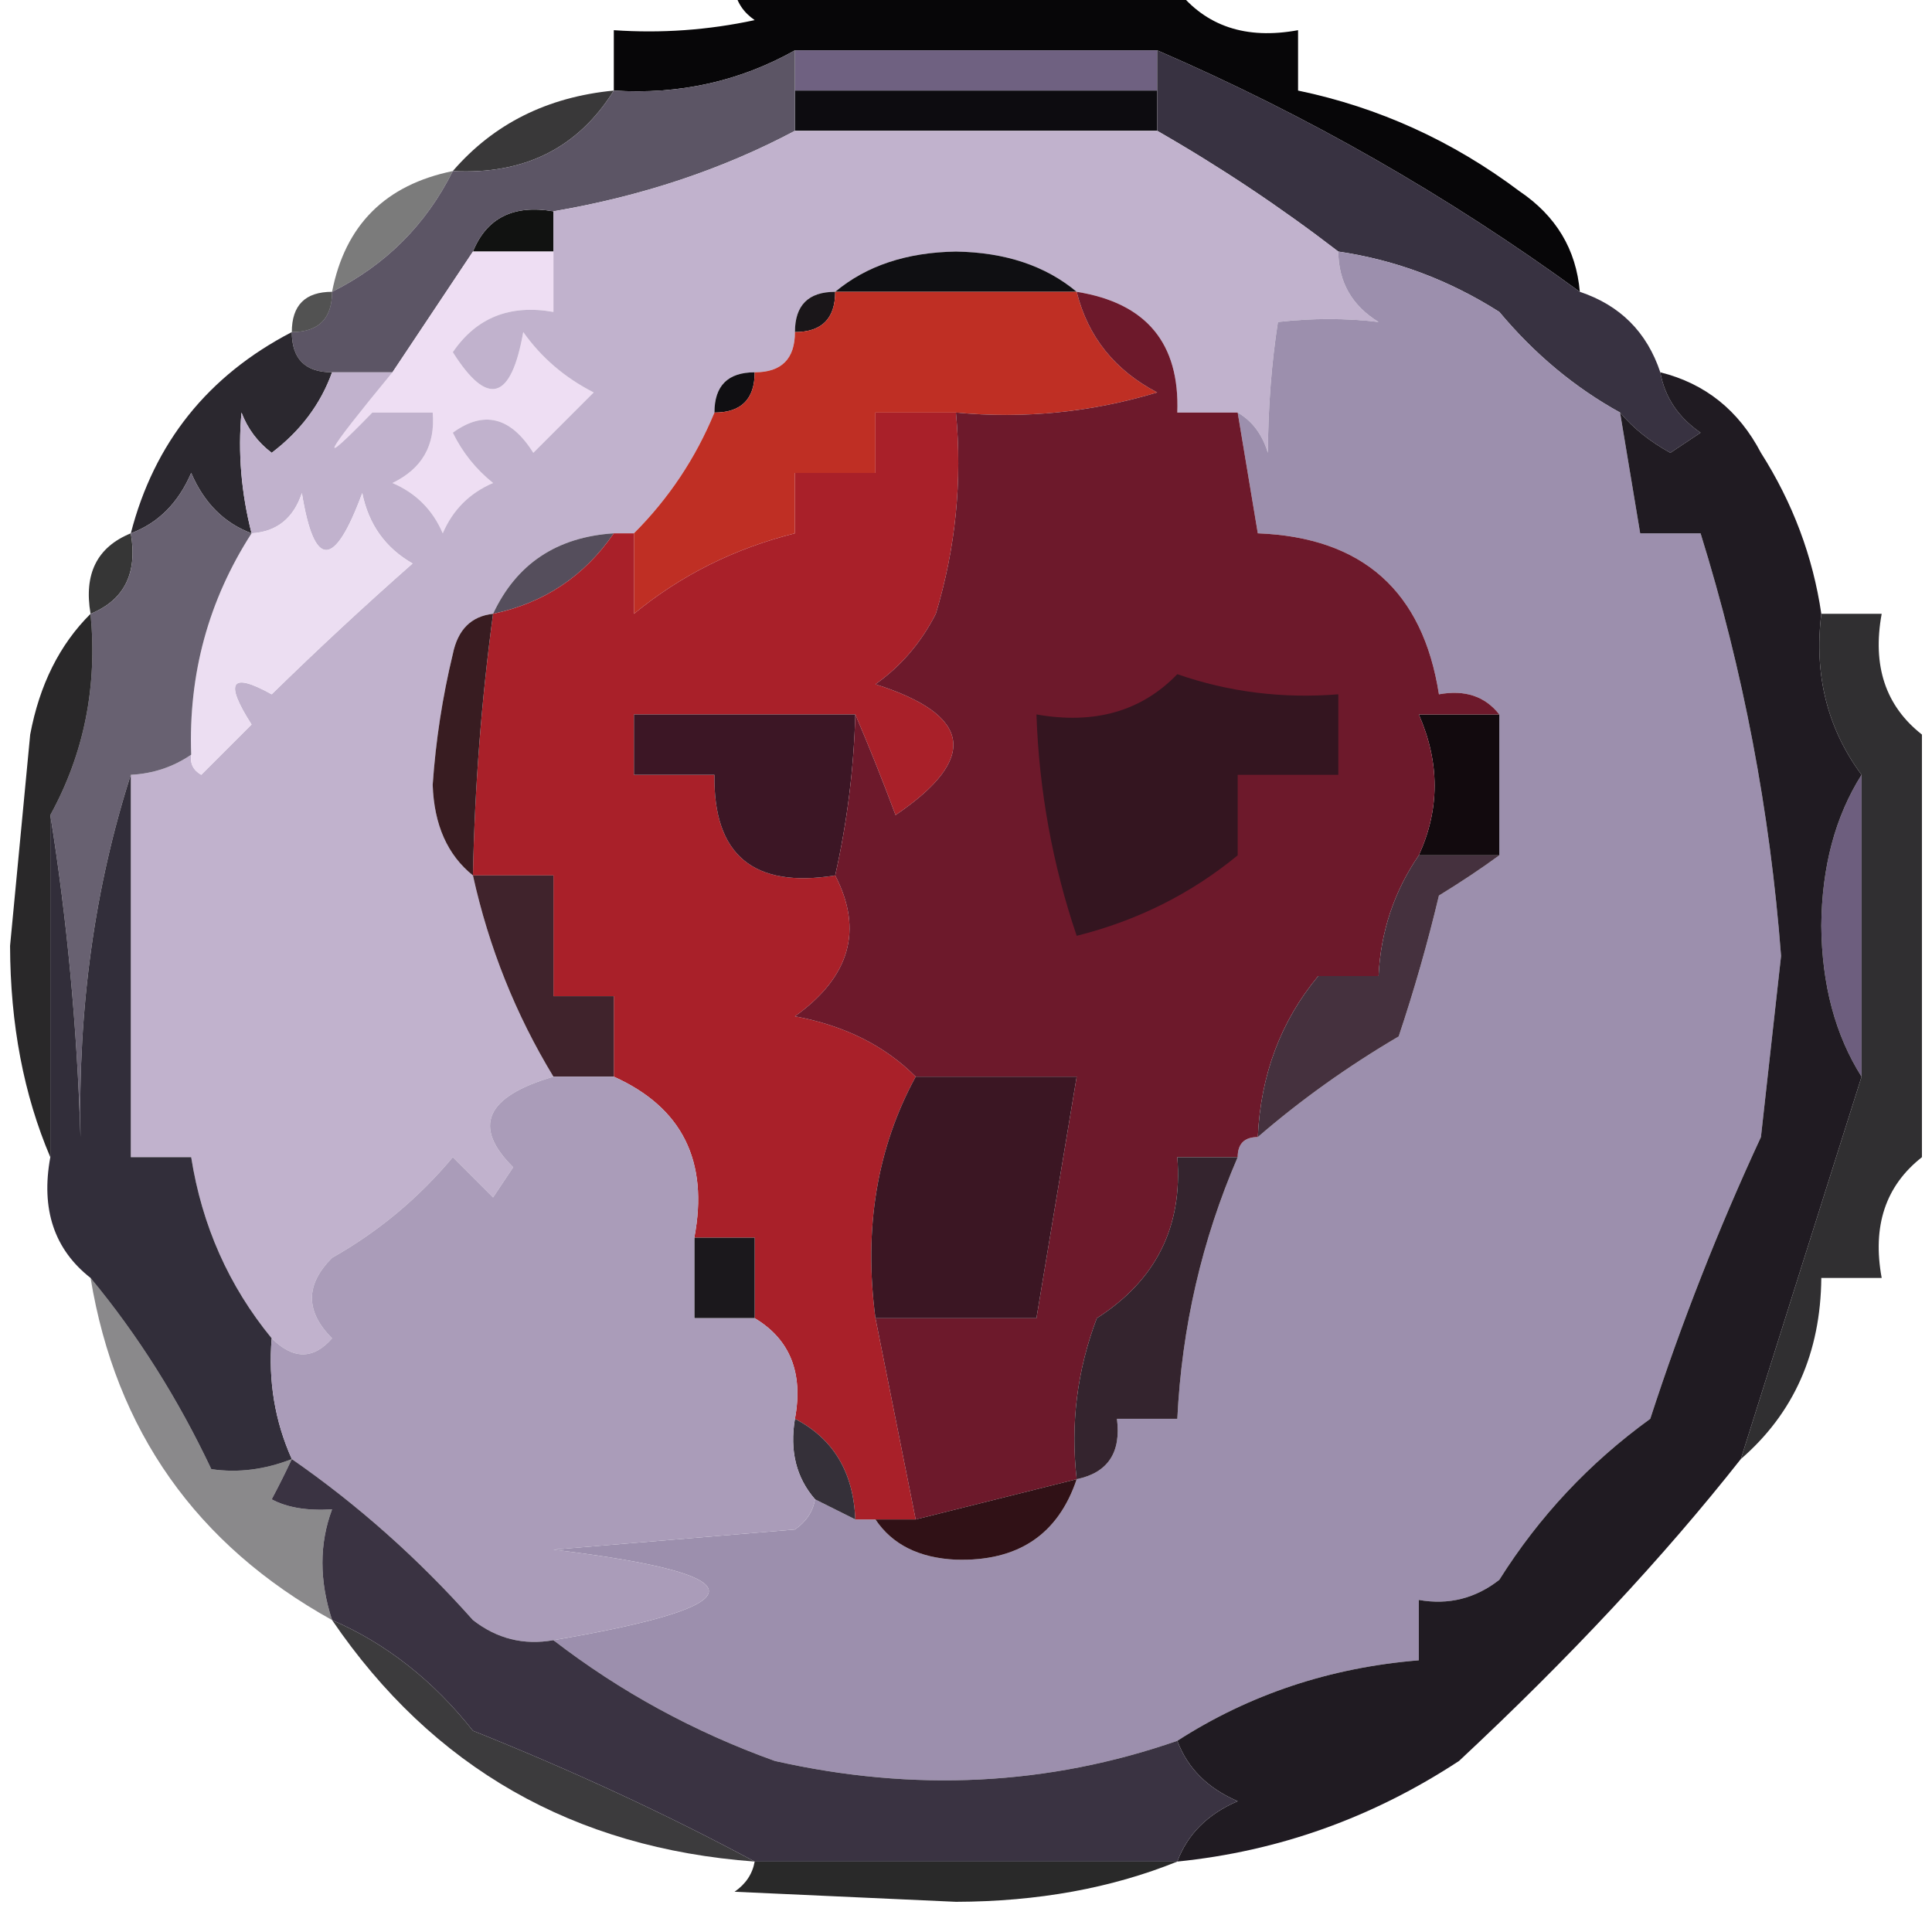<?xml version="1.0" encoding="UTF-8"?>
<!DOCTYPE svg PUBLIC "-//W3C//DTD SVG 1.1//EN" "http://www.w3.org/Graphics/SVG/1.1/DTD/svg11.dtd">
<svg xmlns="http://www.w3.org/2000/svg" version="1.1" width="96px" height="96px" style="shape-rendering:geometricPrecision; text-rendering:geometricPrecision; image-rendering:optimizeQuality; fill-rule:evenodd; clip-rule:evenodd" xmlns:xlink="http://www.w3.org/1999/xlink">
<g><path style="opacity:1" fill="#070608" d="M 36.5,-0.5 C 43.833,-0.5 51.167,-0.5 58.5,-0.5C 59.918,1.308 61.918,1.975 64.5,1.5C 64.5,2.5 64.5,3.5 64.5,4.5C 68.511,5.337 72.177,7.004 75.5,9.5C 77.321,10.728 78.321,12.394 78.5,14.5C 71.939,9.72 64.939,5.72 57.5,2.5C 51.5,2.5 45.5,2.5 39.5,2.5C 36.752,4.044 33.752,4.71 30.5,4.5C 30.5,3.5 30.5,2.5 30.5,1.5C 32.857,1.663 35.19,1.497 37.5,1C 36.944,0.617 36.611,0.117 36.5,-0.5 Z"/></g>
<g><path style="opacity:1" fill="#6f6181" d="M 39.5,2.5 C 45.5,2.5 51.5,2.5 57.5,2.5C 57.5,3.167 57.5,3.833 57.5,4.5C 51.5,4.5 45.5,4.5 39.5,4.5C 39.5,3.833 39.5,3.167 39.5,2.5 Z"/></g>
<g><path style="opacity:1" fill="#0d0c10" d="M 39.5,4.5 C 45.5,4.5 51.5,4.5 57.5,4.5C 57.5,5.167 57.5,5.833 57.5,6.5C 51.5,6.5 45.5,6.5 39.5,6.5C 39.5,5.833 39.5,5.167 39.5,4.5 Z"/></g>
<g><path style="opacity:0.778" fill="#020102" d="M 30.5,4.5 C 28.719,7.355 26.052,8.688 22.5,8.5C 24.527,6.153 27.194,4.819 30.5,4.5 Z"/></g>
<g><path style="opacity:0.516" fill="#010101" d="M 22.5,8.5 C 21.167,11.167 19.167,13.167 16.5,14.5C 17.149,11.184 19.149,9.184 22.5,8.5 Z"/></g>
<g><path style="opacity:1" fill="#111211" d="M 27.5,10.5 C 27.5,11.167 27.5,11.833 27.5,12.5C 26.167,12.5 24.833,12.5 23.5,12.5C 24.183,10.823 25.517,10.157 27.5,10.5 Z"/></g>
<g><path style="opacity:1" fill="#383241" d="M 57.5,2.5 C 64.939,5.72 71.939,9.72 78.5,14.5C 80.5,15.167 81.833,16.5 82.5,18.5C 82.721,19.735 83.388,20.735 84.5,21.5C 84,21.833 83.5,22.167 83,22.5C 81.989,21.944 81.156,21.278 80.5,20.5C 78.247,19.257 76.247,17.59 74.5,15.5C 72.01,13.917 69.343,12.917 66.5,12.5C 63.618,10.285 60.618,8.285 57.5,6.5C 57.5,5.833 57.5,5.167 57.5,4.5C 57.5,3.833 57.5,3.167 57.5,2.5 Z"/></g>
<g><path style="opacity:1" fill="#5c5565" d="M 39.5,2.5 C 39.5,3.167 39.5,3.833 39.5,4.5C 39.5,5.167 39.5,5.833 39.5,6.5C 35.895,8.416 31.895,9.75 27.5,10.5C 25.517,10.157 24.183,10.823 23.5,12.5C 22.167,14.5 20.833,16.5 19.5,18.5C 18.5,18.5 17.5,18.5 16.5,18.5C 15.167,18.5 14.5,17.833 14.5,16.5C 15.833,16.5 16.5,15.833 16.5,14.5C 19.167,13.167 21.167,11.167 22.5,8.5C 26.052,8.688 28.719,7.355 30.5,4.5C 33.752,4.71 36.752,4.044 39.5,2.5 Z"/></g>
<g><path style="opacity:0.679" fill="#000000" d="M 16.5,14.5 C 16.5,15.833 15.833,16.5 14.5,16.5C 14.5,15.167 15.167,14.5 16.5,14.5 Z"/></g>
<g><path style="opacity:1" fill="#eedef3" d="M 23.5,12.5 C 24.833,12.5 26.167,12.5 27.5,12.5C 27.5,13.5 27.5,14.5 27.5,15.5C 25.335,15.116 23.669,15.783 22.5,17.5C 24.231,20.239 25.398,19.905 26,16.5C 26.9,17.77 28.066,18.77 29.5,19.5C 28.5,20.5 27.5,21.5 26.5,22.5C 25.377,20.711 24.044,20.378 22.5,21.5C 22.977,22.478 23.643,23.311 24.5,24C 23.333,24.5 22.5,25.333 22,26.5C 21.5,25.333 20.667,24.5 19.5,24C 20.973,23.29 21.64,22.124 21.5,20.5C 20.5,20.5 19.5,20.5 18.5,20.5C 15.693,23.384 16.027,22.717 19.5,18.5C 20.833,16.5 22.167,14.5 23.5,12.5 Z"/></g>
<g><path style="opacity:1" fill="#2b282f" d="M 14.5,16.5 C 14.5,17.833 15.167,18.5 16.5,18.5C 15.934,20.078 14.934,21.412 13.5,22.5C 12.808,21.975 12.308,21.308 12,20.5C 11.819,22.488 11.986,24.488 12.5,26.5C 11.141,25.994 10.141,24.994 9.5,23.5C 8.859,24.994 7.859,25.994 6.5,26.5C 7.66,22.003 10.326,18.669 14.5,16.5 Z"/></g>
<g><path style="opacity:1" fill="#c1b2cd" d="M 39.5,6.5 C 45.5,6.5 51.5,6.5 57.5,6.5C 60.618,8.285 63.618,10.285 66.5,12.5C 66.511,14.017 67.177,15.184 68.5,16C 66.874,15.805 65.207,15.805 63.5,16C 63.182,18.042 63.015,20.209 63,22.5C 62.722,21.584 62.222,20.918 61.5,20.5C 60.5,20.5 59.5,20.5 58.5,20.5C 58.624,17.051 56.957,15.051 53.5,14.5C 51.952,13.206 49.952,12.539 47.5,12.5C 45.048,12.539 43.048,13.206 41.5,14.5C 40.167,14.5 39.5,15.167 39.5,16.5C 39.5,17.833 38.833,18.5 37.5,18.5C 36.167,18.5 35.5,19.167 35.5,20.5C 34.563,22.769 33.23,24.769 31.5,26.5C 31.167,26.5 30.833,26.5 30.5,26.5C 27.663,26.684 25.663,28.018 24.5,30.5C 23.414,30.62 22.747,31.287 22.5,32.5C 21.985,34.636 21.651,36.803 21.5,39C 21.569,40.986 22.235,42.486 23.5,43.5C 24.291,47.078 25.625,50.412 27.5,53.5C 24.131,54.484 23.464,55.984 25.5,58C 25.167,58.5 24.833,59 24.5,59.5C 23.833,58.833 23.167,58.167 22.5,57.5C 20.802,59.532 18.802,61.199 16.5,62.5C 15.167,63.833 15.167,65.167 16.5,66.5C 15.575,67.562 14.575,67.562 13.5,66.5C 11.369,63.901 10.036,60.901 9.5,57.5C 8.5,57.5 7.5,57.5 6.5,57.5C 6.5,51.167 6.5,44.833 6.5,38.5C 7.609,38.443 8.609,38.11 9.5,37.5C 9.435,37.938 9.601,38.272 10,38.5C 10.833,37.667 11.667,36.833 12.5,36C 11.137,33.871 11.471,33.371 13.5,34.5C 15.801,32.25 18.135,30.083 20.5,28C 19.151,27.228 18.318,26.061 18,24.5C 16.611,28.272 15.611,28.272 15,24.5C 14.583,25.756 13.75,26.423 12.5,26.5C 11.986,24.488 11.819,22.488 12,20.5C 12.308,21.308 12.808,21.975 13.5,22.5C 14.934,21.412 15.934,20.078 16.5,18.5C 17.5,18.5 18.5,18.5 19.5,18.5C 16.027,22.717 15.693,23.384 18.5,20.5C 19.5,20.5 20.5,20.5 21.5,20.5C 21.64,22.124 20.973,23.29 19.5,24C 20.667,24.5 21.5,25.333 22,26.5C 22.5,25.333 23.333,24.5 24.5,24C 23.643,23.311 22.977,22.478 22.5,21.5C 24.044,20.378 25.377,20.711 26.5,22.5C 27.5,21.5 28.5,20.5 29.5,19.5C 28.066,18.77 26.9,17.77 26,16.5C 25.398,19.905 24.231,20.239 22.5,17.5C 23.669,15.783 25.335,15.116 27.5,15.5C 27.5,14.5 27.5,13.5 27.5,12.5C 27.5,11.833 27.5,11.167 27.5,10.5C 31.895,9.75 35.895,8.416 39.5,6.5 Z"/></g>
<g><path style="opacity:1" fill="#100f12" d="M 37.5,18.5 C 37.5,19.833 36.833,20.5 35.5,20.5C 35.5,19.167 36.167,18.5 37.5,18.5 Z"/></g>
<g><path style="opacity:1" fill="#1a1619" d="M 41.5,14.5 C 41.5,15.833 40.833,16.5 39.5,16.5C 39.5,15.167 40.167,14.5 41.5,14.5 Z"/></g>
<g><path style="opacity:1" fill="#0f0f12" d="M 53.5,14.5 C 49.5,14.5 45.5,14.5 41.5,14.5C 43.048,13.206 45.048,12.539 47.5,12.5C 49.952,12.539 51.952,13.206 53.5,14.5 Z"/></g>
<g><path style="opacity:0.787" fill="#000000" d="M 6.5,26.5 C 6.843,28.483 6.176,29.817 4.5,30.5C 4.157,28.517 4.824,27.183 6.5,26.5 Z"/></g>
<g><path style="opacity:1" fill="#bf2f24" d="M 41.5,14.5 C 45.5,14.5 49.5,14.5 53.5,14.5C 54.055,16.729 55.389,18.395 57.5,19.5C 54.232,20.487 50.898,20.82 47.5,20.5C 46.167,20.5 44.833,20.5 43.5,20.5C 43.5,21.5 43.5,22.5 43.5,23.5C 42.167,23.5 40.833,23.5 39.5,23.5C 39.5,24.5 39.5,25.5 39.5,26.5C 36.488,27.255 33.822,28.588 31.5,30.5C 31.5,29.167 31.5,27.833 31.5,26.5C 33.23,24.769 34.563,22.769 35.5,20.5C 36.833,20.5 37.5,19.833 37.5,18.5C 38.833,18.5 39.5,17.833 39.5,16.5C 40.833,16.5 41.5,15.833 41.5,14.5 Z"/></g>
<g><path style="opacity:1" fill="#9c8fad" d="M 66.5,12.5 C 69.343,12.917 72.01,13.917 74.5,15.5C 76.247,17.59 78.247,19.257 80.5,20.5C 80.833,22.5 81.167,24.5 81.5,26.5C 82.5,26.5 83.5,26.5 84.5,26.5C 86.619,33.316 87.952,40.316 88.5,47.5C 88.167,50.5 87.833,53.5 87.5,56.5C 85.381,61.069 83.548,65.736 82,70.5C 78.978,72.688 76.478,75.355 74.5,78.5C 73.311,79.429 71.978,79.762 70.5,79.5C 70.5,80.5 70.5,81.5 70.5,82.5C 66.085,82.861 62.084,84.194 58.5,86.5C 52.087,88.728 45.42,89.062 38.5,87.5C 34.484,86.058 30.818,84.058 27.5,81.5C 37.797,79.751 37.797,78.251 27.5,77C 31.5,76.667 35.5,76.333 39.5,76C 40.056,75.617 40.389,75.117 40.5,74.5C 41.167,74.833 41.833,75.167 42.5,75.5C 42.833,75.5 43.167,75.5 43.5,75.5C 44.334,76.748 45.667,77.415 47.5,77.5C 50.575,77.593 52.575,76.26 53.5,73.5C 55.048,73.179 55.715,72.179 55.5,70.5C 56.5,70.5 57.5,70.5 58.5,70.5C 58.722,65.949 59.722,61.616 61.5,57.5C 61.5,56.833 61.833,56.5 62.5,56.5C 64.629,54.659 66.962,52.992 69.5,51.5C 70.273,49.187 70.94,46.854 71.5,44.5C 72.602,43.824 73.602,43.158 74.5,42.5C 74.5,40.167 74.5,37.833 74.5,35.5C 73.791,34.596 72.791,34.263 71.5,34.5C 70.701,29.368 67.701,26.701 62.5,26.5C 62.167,24.5 61.833,22.5 61.5,20.5C 62.222,20.918 62.722,21.584 63,22.5C 63.015,20.209 63.182,18.042 63.5,16C 65.207,15.805 66.874,15.805 68.5,16C 67.177,15.184 66.511,14.017 66.5,12.5 Z"/></g>
<g><path style="opacity:1" fill="#554e5c" d="M 30.5,26.5 C 29.036,28.63 27.036,29.963 24.5,30.5C 25.663,28.018 27.663,26.684 30.5,26.5 Z"/></g>
<g><path style="opacity:1" fill="#ecdef2" d="M 9.5,37.5 C 9.359,33.493 10.359,29.826 12.5,26.5C 13.75,26.423 14.583,25.756 15,24.5C 15.611,28.272 16.611,28.272 18,24.5C 18.318,26.061 19.151,27.228 20.5,28C 18.135,30.083 15.801,32.25 13.5,34.5C 11.471,33.371 11.137,33.871 12.5,36C 11.667,36.833 10.833,37.667 10,38.5C 9.601,38.272 9.435,37.938 9.5,37.5 Z"/></g>
<g><path style="opacity:1" fill="#686171" d="M 12.5,26.5 C 10.359,29.826 9.359,33.493 9.5,37.5C 8.609,38.11 7.609,38.443 6.5,38.5C 4.705,44.084 3.871,50.084 4,56.5C 3.827,50.984 3.327,45.651 2.5,40.5C 4.178,37.448 4.845,34.115 4.5,30.5C 6.176,29.817 6.843,28.483 6.5,26.5C 7.859,25.994 8.859,24.994 9.5,23.5C 10.141,24.994 11.141,25.994 12.5,26.5 Z"/></g>
<g><path style="opacity:1" fill="#120a0e" d="M 74.5,35.5 C 74.5,37.833 74.5,40.167 74.5,42.5C 73.167,42.5 71.833,42.5 70.5,42.5C 71.546,40.215 71.546,37.882 70.5,35.5C 71.833,35.5 73.167,35.5 74.5,35.5 Z"/></g>
<g><path style="opacity:1" fill="#a92029" d="M 47.5,20.5 C 47.82,23.898 47.487,27.232 46.5,30.5C 45.77,31.934 44.77,33.1 43.5,34C 48.303,35.527 48.637,37.693 44.5,40.5C 43.83,38.709 43.163,37.042 42.5,35.5C 38.833,35.5 35.167,35.5 31.5,35.5C 31.5,36.5 31.5,37.5 31.5,38.5C 32.833,38.5 34.167,38.5 35.5,38.5C 35.44,42.485 37.44,44.152 41.5,43.5C 42.903,46.209 42.236,48.542 39.5,50.5C 41.975,50.964 43.975,51.964 45.5,53.5C 43.577,57.029 42.911,61.029 43.5,65.5C 44.167,68.833 44.833,72.167 45.5,75.5C 44.833,75.5 44.167,75.5 43.5,75.5C 43.167,75.5 42.833,75.5 42.5,75.5C 42.408,73.152 41.408,71.486 39.5,70.5C 39.923,68.219 39.256,66.552 37.5,65.5C 37.5,64.167 37.5,62.833 37.5,61.5C 36.5,61.5 35.5,61.5 34.5,61.5C 35.226,57.693 33.893,55.026 30.5,53.5C 30.5,52.167 30.5,50.833 30.5,49.5C 29.5,49.5 28.5,49.5 27.5,49.5C 27.5,47.5 27.5,45.5 27.5,43.5C 26.167,43.5 24.833,43.5 23.5,43.5C 23.587,39.143 23.92,34.81 24.5,30.5C 27.036,29.963 29.036,28.63 30.5,26.5C 30.833,26.5 31.167,26.5 31.5,26.5C 31.5,27.833 31.5,29.167 31.5,30.5C 33.822,28.588 36.488,27.255 39.5,26.5C 39.5,25.5 39.5,24.5 39.5,23.5C 40.833,23.5 42.167,23.5 43.5,23.5C 43.5,22.5 43.5,21.5 43.5,20.5C 44.833,20.5 46.167,20.5 47.5,20.5 Z"/></g>
<g><path style="opacity:1" fill="#3c1625" d="M 42.5,35.5 C 42.425,38.206 42.092,40.873 41.5,43.5C 37.44,44.152 35.44,42.485 35.5,38.5C 34.167,38.5 32.833,38.5 31.5,38.5C 31.5,37.5 31.5,36.5 31.5,35.5C 35.167,35.5 38.833,35.5 42.5,35.5 Z"/></g>
<g><path style="opacity:0.848" fill="#040304" d="M 4.5,30.5 C 4.845,34.115 4.178,37.448 2.5,40.5C 2.5,46.167 2.5,51.833 2.5,57.5C 1.179,54.402 0.512,50.902 0.5,47C 0.833,43.5 1.167,40 1.5,36.5C 1.964,34.025 2.964,32.025 4.5,30.5 Z"/></g>
<g><path style="opacity:1" fill="#381c21" d="M 24.5,30.5 C 23.92,34.81 23.587,39.143 23.5,43.5C 22.235,42.486 21.569,40.986 21.5,39C 21.651,36.803 21.985,34.636 22.5,32.5C 22.747,31.287 23.414,30.62 24.5,30.5 Z"/></g>
<g><path style="opacity:1" fill="#6d5e7e" d="M 92.5,38.5 C 92.5,43.5 92.5,48.5 92.5,53.5C 91.191,51.429 90.525,48.929 90.5,46C 90.525,43.071 91.191,40.571 92.5,38.5 Z"/></g>
<g><path style="opacity:1" fill="#40232c" d="M 23.5,43.5 C 24.833,43.5 26.167,43.5 27.5,43.5C 27.5,45.5 27.5,47.5 27.5,49.5C 28.5,49.5 29.5,49.5 30.5,49.5C 30.5,50.833 30.5,52.167 30.5,53.5C 29.5,53.5 28.5,53.5 27.5,53.5C 25.625,50.412 24.291,47.078 23.5,43.5 Z"/></g>
<g><path style="opacity:1" fill="#6d192b" d="M 53.5,14.5 C 56.957,15.051 58.624,17.051 58.5,20.5C 59.5,20.5 60.5,20.5 61.5,20.5C 61.833,22.5 62.167,24.5 62.5,26.5C 67.701,26.701 70.701,29.368 71.5,34.5C 72.791,34.263 73.791,34.596 74.5,35.5C 73.167,35.5 71.833,35.5 70.5,35.5C 71.546,37.882 71.546,40.215 70.5,42.5C 69.27,44.297 68.604,46.297 68.5,48.5C 67.5,48.5 66.5,48.5 65.5,48.5C 63.639,50.745 62.639,53.412 62.5,56.5C 61.833,56.5 61.5,56.833 61.5,57.5C 60.5,57.5 59.5,57.5 58.5,57.5C 58.773,60.953 57.44,63.62 54.5,65.5C 53.52,68.087 53.187,70.753 53.5,73.5C 50.833,74.167 48.167,74.833 45.5,75.5C 44.833,72.167 44.167,68.833 43.5,65.5C 46.167,65.5 48.833,65.5 51.5,65.5C 52.167,61.5 52.833,57.5 53.5,53.5C 50.833,53.5 48.167,53.5 45.5,53.5C 43.975,51.964 41.975,50.964 39.5,50.5C 42.236,48.542 42.903,46.209 41.5,43.5C 42.092,40.873 42.425,38.206 42.5,35.5C 43.163,37.042 43.83,38.709 44.5,40.5C 48.637,37.693 48.303,35.527 43.5,34C 44.77,33.1 45.77,31.934 46.5,30.5C 47.487,27.232 47.82,23.898 47.5,20.5C 50.898,20.82 54.232,20.487 57.5,19.5C 55.389,18.395 54.055,16.729 53.5,14.5 Z"/></g>
<g><path style="opacity:1" fill="#341520" d="M 58.5,33.5 C 61.054,34.388 63.721,34.721 66.5,34.5C 66.5,35.833 66.5,37.167 66.5,38.5C 64.833,38.5 63.167,38.5 61.5,38.5C 61.5,39.833 61.5,41.167 61.5,42.5C 59.178,44.412 56.512,45.745 53.5,46.5C 52.298,42.952 51.631,39.285 51.5,35.5C 54.388,36.01 56.721,35.343 58.5,33.5 Z"/></g>
<g><path style="opacity:1" fill="#45313e" d="M 70.5,42.5 C 71.833,42.5 73.167,42.5 74.5,42.5C 73.602,43.158 72.602,43.824 71.5,44.5C 70.94,46.854 70.273,49.187 69.5,51.5C 66.962,52.992 64.629,54.659 62.5,56.5C 62.639,53.412 63.639,50.745 65.5,48.5C 66.5,48.5 67.5,48.5 68.5,48.5C 68.604,46.297 69.27,44.297 70.5,42.5 Z"/></g>
<g><path style="opacity:1" fill="#3b1623" d="M 45.5,53.5 C 48.167,53.5 50.833,53.5 53.5,53.5C 52.833,57.5 52.167,61.5 51.5,65.5C 48.833,65.5 46.167,65.5 43.5,65.5C 42.911,61.029 43.577,57.029 45.5,53.5 Z"/></g>
<g><path style="opacity:1" fill="#322e3a" d="M 6.5,38.5 C 6.5,44.833 6.5,51.167 6.5,57.5C 7.5,57.5 8.5,57.5 9.5,57.5C 10.036,60.901 11.369,63.901 13.5,66.5C 13.325,68.621 13.659,70.621 14.5,72.5C 13.153,73.028 11.819,73.195 10.5,73C 8.84,69.489 6.84,66.323 4.5,63.5C 2.692,62.082 2.025,60.082 2.5,57.5C 2.5,51.833 2.5,46.167 2.5,40.5C 3.327,45.651 3.827,50.984 4,56.5C 3.871,50.084 4.705,44.084 6.5,38.5 Z"/></g>
<g><path style="opacity:1" fill="#1b181c" d="M 34.5,61.5 C 35.5,61.5 36.5,61.5 37.5,61.5C 37.5,62.833 37.5,64.167 37.5,65.5C 36.5,65.5 35.5,65.5 34.5,65.5C 34.5,64.167 34.5,62.833 34.5,61.5 Z"/></g>
<g><path style="opacity:1" fill="#34242e" d="M 61.5,57.5 C 59.722,61.616 58.722,65.949 58.5,70.5C 57.5,70.5 56.5,70.5 55.5,70.5C 55.715,72.179 55.048,73.179 53.5,73.5C 53.187,70.753 53.52,68.087 54.5,65.5C 57.44,63.62 58.773,60.953 58.5,57.5C 59.5,57.5 60.5,57.5 61.5,57.5 Z"/></g>
<g><path style="opacity:0.822" fill="#040305" d="M 90.5,30.5 C 91.5,30.5 92.5,30.5 93.5,30.5C 93.025,33.082 93.692,35.082 95.5,36.5C 95.5,43.5 95.5,50.5 95.5,57.5C 93.692,58.918 93.025,60.918 93.5,63.5C 92.5,63.5 91.5,63.5 90.5,63.5C 90.466,67.223 89.133,70.223 86.5,72.5C 88.495,66.169 90.495,59.836 92.5,53.5C 92.5,48.5 92.5,43.5 92.5,38.5C 90.798,36.2 90.132,33.533 90.5,30.5 Z"/></g>
<g><path style="opacity:1" fill="#353039" d="M 39.5,70.5 C 41.408,71.486 42.408,73.152 42.5,75.5C 41.833,75.167 41.167,74.833 40.5,74.5C 39.566,73.432 39.232,72.099 39.5,70.5 Z"/></g>
<g><path style="opacity:0.485" fill="#100e12" d="M 4.5,63.5 C 6.84,66.323 8.84,69.489 10.5,73C 11.819,73.195 13.153,73.028 14.5,72.5C 14.196,73.15 13.863,73.817 13.5,74.5C 14.262,74.911 15.262,75.077 16.5,75C 15.862,76.707 15.862,78.54 16.5,80.5C 9.755,76.757 5.755,71.091 4.5,63.5 Z"/></g>
<g><path style="opacity:1" fill="#aa9cb9" d="M 27.5,53.5 C 28.5,53.5 29.5,53.5 30.5,53.5C 33.893,55.026 35.226,57.693 34.5,61.5C 34.5,62.833 34.5,64.167 34.5,65.5C 35.5,65.5 36.5,65.5 37.5,65.5C 39.256,66.552 39.923,68.219 39.5,70.5C 39.232,72.099 39.566,73.432 40.5,74.5C 40.389,75.117 40.056,75.617 39.5,76C 35.5,76.333 31.5,76.667 27.5,77C 37.797,78.251 37.797,79.751 27.5,81.5C 26.022,81.762 24.689,81.429 23.5,80.5C 20.777,77.44 17.777,74.773 14.5,72.5C 13.659,70.621 13.325,68.621 13.5,66.5C 14.575,67.562 15.575,67.562 16.5,66.5C 15.167,65.167 15.167,63.833 16.5,62.5C 18.802,61.199 20.802,59.532 22.5,57.5C 23.167,58.167 23.833,58.833 24.5,59.5C 24.833,59 25.167,58.5 25.5,58C 23.464,55.984 24.131,54.484 27.5,53.5 Z"/></g>
<g><path style="opacity:1" fill="#301116" d="M 53.5,73.5 C 52.575,76.26 50.575,77.593 47.5,77.5C 45.667,77.415 44.334,76.748 43.5,75.5C 44.167,75.5 44.833,75.5 45.5,75.5C 48.167,74.833 50.833,74.167 53.5,73.5 Z"/></g>
<g><path style="opacity:1" fill="#201b22" d="M 82.5,18.5 C 84.729,19.055 86.395,20.389 87.5,22.5C 89.083,24.99 90.083,27.657 90.5,30.5C 90.132,33.533 90.798,36.2 92.5,38.5C 91.191,40.571 90.525,43.071 90.5,46C 90.525,48.929 91.191,51.429 92.5,53.5C 90.495,59.836 88.495,66.169 86.5,72.5C 82.654,77.379 77.987,82.379 72.5,87.5C 68.199,90.323 63.533,91.99 58.5,92.5C 59.007,91.141 60.007,90.141 61.5,89.5C 60.007,88.859 59.007,87.859 58.5,86.5C 62.084,84.194 66.085,82.861 70.5,82.5C 70.5,81.5 70.5,80.5 70.5,79.5C 71.978,79.762 73.311,79.429 74.5,78.5C 76.478,75.355 78.978,72.688 82,70.5C 83.548,65.736 85.381,61.069 87.5,56.5C 87.833,53.5 88.167,50.5 88.5,47.5C 87.952,40.316 86.619,33.316 84.5,26.5C 83.5,26.5 82.5,26.5 81.5,26.5C 81.167,24.5 80.833,22.5 80.5,20.5C 81.156,21.278 81.989,21.944 83,22.5C 83.5,22.167 84,21.833 84.5,21.5C 83.388,20.735 82.721,19.735 82.5,18.5 Z"/></g>
<g><path style="opacity:0.771" fill="#030204" d="M 16.5,80.5 C 19.186,81.664 21.52,83.497 23.5,86C 28.463,87.988 33.13,90.154 37.5,92.5C 28.499,91.837 21.499,87.837 16.5,80.5 Z"/></g>
<g><path style="opacity:1" fill="#3a3342" d="M 14.5,72.5 C 17.777,74.773 20.777,77.44 23.5,80.5C 24.689,81.429 26.022,81.762 27.5,81.5C 30.818,84.058 34.484,86.058 38.5,87.5C 45.42,89.062 52.087,88.728 58.5,86.5C 59.007,87.859 60.007,88.859 61.5,89.5C 60.007,90.141 59.007,91.141 58.5,92.5C 51.5,92.5 44.5,92.5 37.5,92.5C 33.13,90.154 28.463,87.988 23.5,86C 21.52,83.497 19.186,81.664 16.5,80.5C 15.862,78.54 15.862,76.707 16.5,75C 15.262,75.077 14.262,74.911 13.5,74.5C 13.863,73.817 14.196,73.15 14.5,72.5 Z"/></g>
<g><path style="opacity:0.839" fill="#010001" d="M 37.5,92.5 C 44.5,92.5 51.5,92.5 58.5,92.5C 55.232,93.822 51.565,94.489 47.5,94.5C 43.833,94.333 40.167,94.167 36.5,94C 37.056,93.617 37.389,93.117 37.5,92.5 Z"/></g>
</svg>
